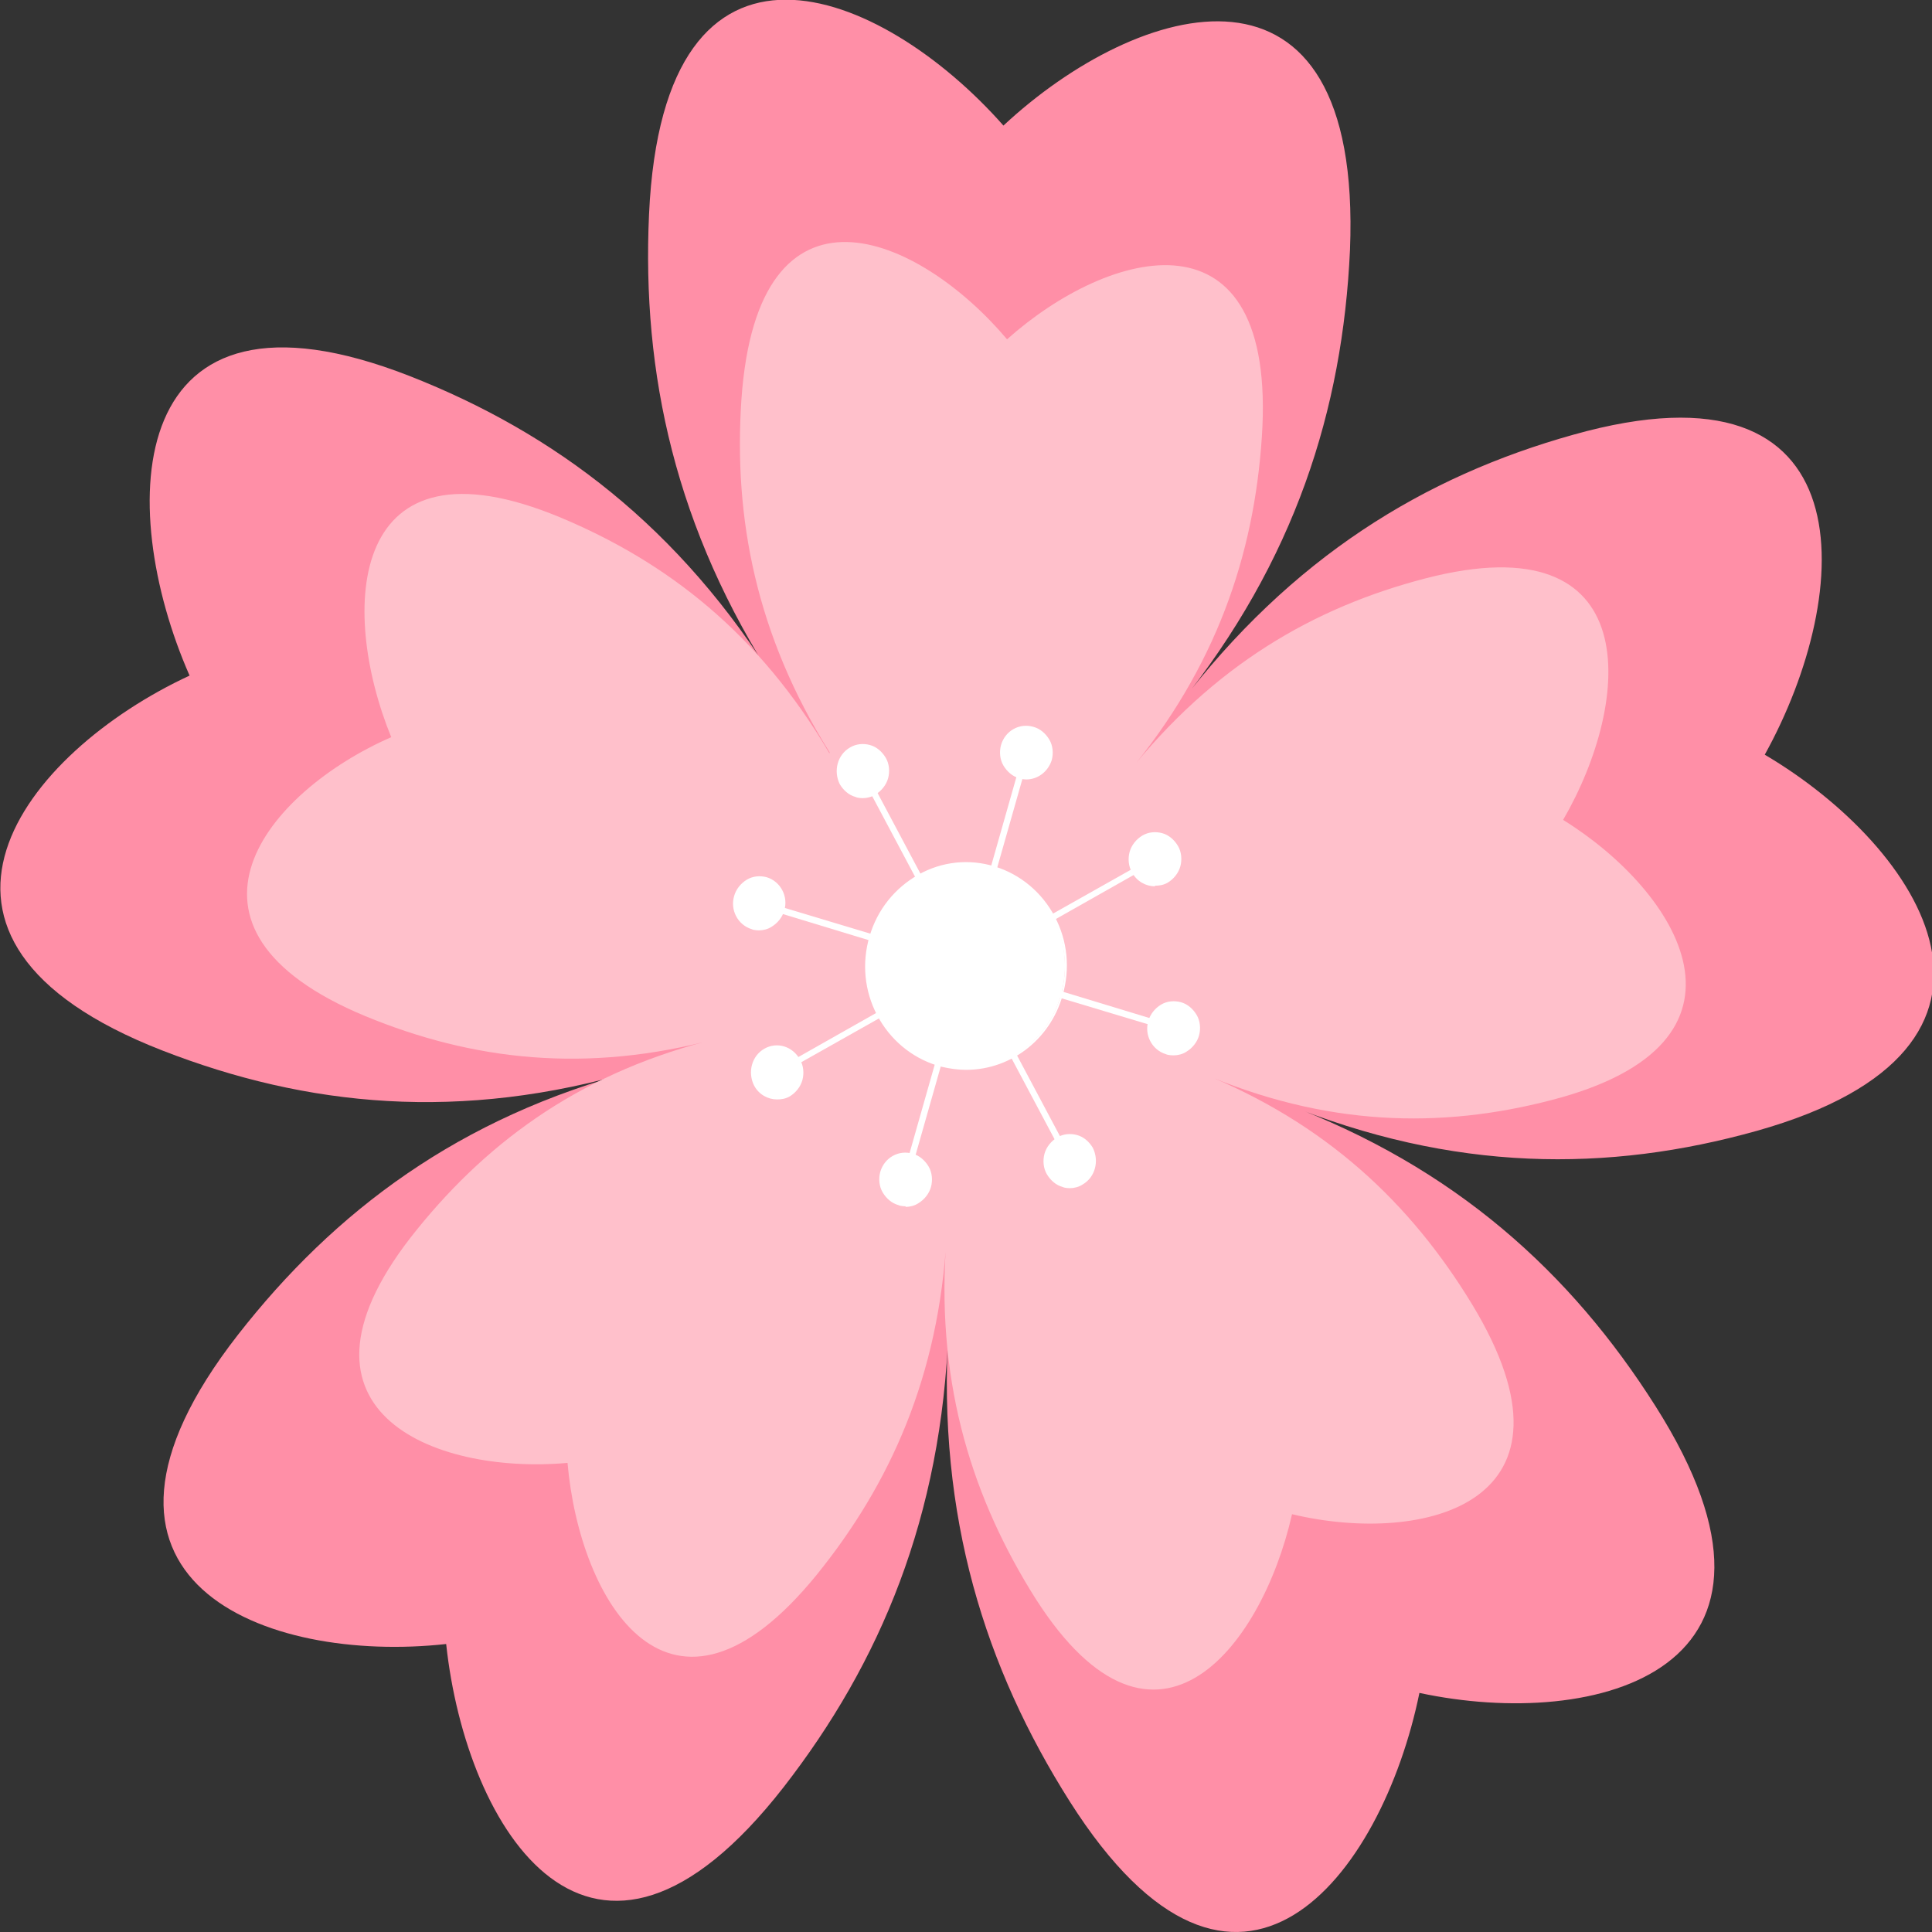 <?xml version="1.0" encoding="UTF-8"?>
<svg id="Capa_2" data-name="Capa 2" xmlns="http://www.w3.org/2000/svg" viewBox="0 0 32 32">
  <rect x="0" y="0" width="32" height="32" fill="#333333" stroke="none"/>
  <defs>
    <style>
      .cls-1 {
        fill: #ff8fa7;
      }

      .cls-1, .cls-2, .cls-3 {
        stroke-width: 0px;
      }

      .cls-2 {
        fill: #fff;
      }

      .cls-3 {
        fill: pink;
      }
    </style>
  </defs>
  <g id="Capa_1-2" data-name="Capa 1">
    <g>
      <path class="cls-1" d="m12.88,11.35c-1.62-2.63-3.7-4.18-6.09-5.12-4.75-1.86-4.89,2.14-3.65,4.96-2.74,1.27-5.2,4.36-.45,6.21,2.39.93,4.94,1.19,7.85.33h0c-2.93.77-5,2.33-6.6,4.38-3.18,4.08.46,5.45,3.45,5.12.33,3.08,2.41,6.45,5.59,2.37,1.6-2.06,2.62-4.48,2.73-7.59h0c-.19,3.11.61,5.62,2.01,7.83,2.78,4.38,5.17,1.23,5.79-1.8,2.94.63,6.69-.37,3.91-4.75-1.4-2.21-3.32-3.96-6.16-5.02h0c2.81,1.15,5.38,1.15,7.84.46,4.9-1.38,2.74-4.69.13-6.23,1.49-2.69,1.73-6.68-3.17-5.3-2.47.69-4.67,2.03-6.54,4.49h0c1.93-2.4,2.72-4.91,2.84-7.55C22.57-1.1,18.85,0,16.62,2.08c-2.02-2.29-5.63-3.76-5.87,1.47-.12,2.63.43,5.21,2.12,7.8"/>
      <path class="cls-3" d="m13.74,12.48c-1.17-1.99-2.69-3.17-4.46-3.91-3.51-1.46-3.67,1.51-2.8,3.64-2.06.9-3.94,3.16-.43,4.62,1.77.73,3.66.96,5.84.37h0c-2.19.53-3.76,1.65-4.98,3.16-2.43,2.99.26,4.07,2.49,3.87.2,2.3,1.7,4.84,4.13,1.85,1.22-1.51,2.02-3.29,2.15-5.61h0c-.19,2.32.37,4.2,1.38,5.86,2.01,3.31,3.83,1,4.34-1.25,2.18.52,4.99-.17,2.98-3.48-1.01-1.66-2.41-3-4.51-3.84h0c2.08.9,3.99.94,5.83.46,3.67-.95,2.11-3.45.19-4.64,1.15-1.98,1.38-4.95-2.28-4-1.85.48-3.51,1.44-4.94,3.24h0c1.47-1.76,2.1-3.62,2.23-5.58.26-3.89-2.53-3.13-4.22-1.62-1.47-1.74-4.13-2.89-4.4,1-.13,1.96.24,3.89,1.46,5.84"/>
      <g>
        <g>
          <g>
            <ellipse class="cls-2" cx="16" cy="16" rx="1.51" ry="1.55"/>
            <path class="cls-2" d="m16,17.58c-.12,0-.25-.02-.37-.05-.4-.1-.73-.36-.94-.72-.21-.36-.27-.79-.18-1.19.1-.41.34-.75.69-.97.35-.22.76-.28,1.16-.18s.73.36.94.72c.21.36.27.79.18,1.19h0c-.1.41-.34.75-.69.97-.24.15-.51.23-.79.23Zm0-3.11c-.27,0-.53.07-.76.22-.34.21-.58.54-.67.94-.09.4-.03.81.17,1.15.2.35.53.59.91.69.38.1.78.04,1.12-.18.34-.21.58-.54.67-.94.09-.4.03-.81-.17-1.15-.2-.35-.53-.59-.91-.69-.12-.03-.24-.05-.36-.05Z"/>
          </g>
          <g>
            <path class="cls-2" d="m16,17.69c-.13,0-.26-.02-.39-.05-.43-.11-.78-.38-1.01-.77-.23-.39-.29-.84-.19-1.28.1-.44.37-.81.74-1.04.38-.23.82-.3,1.24-.19.88.22,1.42,1.14,1.2,2.05h0c-.18.77-.86,1.29-1.59,1.29Zm0-3.11c-.25,0-.49.07-.71.2-.31.2-.53.5-.62.87s-.03.75.16,1.07c.19.32.49.55.84.64.73.19,1.48-.28,1.66-1.03h0c.18-.76-.27-1.52-1-1.71-.11-.03-.22-.04-.33-.04Z"/>
            <path class="cls-2" d="m16,17.72c-.13,0-.27-.02-.4-.05-.43-.11-.8-.39-1.03-.78-.23-.39-.3-.85-.19-1.3.11-.45.38-.82.76-1.06.38-.24.83-.31,1.26-.2.43.11.8.39,1.03.78s.3.85.19,1.3c-.18.77-.85,1.31-1.62,1.31Zm0-3.38c-.29,0-.58.08-.83.24-.37.23-.63.59-.73,1.03-.1.43-.04.88.19,1.26.22.38.58.65,1,.76.13.03.26.05.39.05.74,0,1.39-.52,1.57-1.27.1-.43.04-.88-.19-1.26-.22-.38-.58-.65-.99-.76-.13-.03-.26-.05-.39-.05Zm0,3.11c-.11,0-.22-.01-.33-.04-.36-.09-.67-.32-.86-.65-.19-.33-.25-.72-.16-1.09.09-.37.31-.69.63-.89.32-.2.7-.26,1.06-.17.75.19,1.2.97,1.02,1.74-.16.65-.73,1.09-1.36,1.09Zm0-2.83c-.24,0-.48.07-.69.2-.31.19-.52.49-.61.85s-.03.73.15,1.05c.19.32.48.54.83.63.72.18,1.45-.27,1.63-1.01.18-.74-.26-1.49-.98-1.68-.11-.03-.22-.04-.32-.04Z"/>
          </g>
        </g>
        <g>
          <g>
            <g>
              <line class="cls-2" x1="15.82" y1="16.63" x2="14.99" y2="19.55"/>
              <polygon class="cls-2" points="15.04 19.57 14.94 19.54 15.77 16.62 15.87 16.65 15.04 19.57"/>
            </g>
            <g>
              <path class="cls-2" d="m14.61,19.42c-.06.22.06.46.28.52s.44-.06.51-.29c.06-.22-.06-.46-.28-.52s-.44.06-.51.29Z"/>
              <path class="cls-2" d="m15,19.98s-.08,0-.12-.02c-.11-.03-.2-.11-.26-.21-.06-.1-.07-.23-.04-.34.07-.24.31-.37.54-.3.11.03.2.11.26.21.06.1.07.23.04.34-.03.11-.11.21-.21.27-.06.04-.14.06-.21.06Zm0-.84c-.17,0-.32.11-.37.28-.03.1-.02.21.03.3s.13.16.23.19.2.02.29-.03c.09-.05.15-.13.18-.23.03-.1.02-.21-.03-.3s-.13-.16-.23-.19c-.04-.01-.07-.02-.11-.02Z"/>
            </g>
          </g>
          <g>
            <g>
              <line class="cls-2" x1="15.44" y1="16.32" x2="12.85" y2="17.78"/>
              <polygon class="cls-2" points="12.87 17.82 12.83 17.73 15.41 16.27 15.46 16.36 12.87 17.82"/>
            </g>
            <g>
              <path class="cls-2" d="m12.67,17.4c-.2.11-.27.37-.16.57s.36.28.55.17c.2-.11.27-.37.16-.57s-.36-.28-.55-.17Z"/>
              <path class="cls-2" d="m12.87,18.21c-.15,0-.3-.08-.38-.23-.11-.22-.04-.49.17-.61h0c.21-.12.47-.04.59.18.06.1.07.23.04.34-.03.11-.11.21-.21.27-.07.04-.14.05-.21.05Zm0-.84c-.06,0-.12.02-.18.05h0c-.18.1-.25.34-.15.53.1.19.33.26.52.16.09-.05.15-.13.18-.23.03-.1.02-.21-.03-.3-.07-.13-.2-.2-.34-.2Z"/>
            </g>
          </g>
          <g>
            <g>
              <line class="cls-2" x1="15.39" y1="15.81" x2="12.55" y2="14.96"/>
              <polygon class="cls-2" points="15.37 15.87 12.54 15.01 12.57 14.91 15.4 15.76 15.37 15.87"/>
            </g>
            <g>
              <path class="cls-2" d="m12.69,14.56c-.22-.07-.44.06-.51.29s.06.46.28.52c.22.07.44-.06.51-.29s-.06-.46-.28-.52Z"/>
              <path class="cls-2" d="m12.57,15.41s-.08,0-.12-.02c-.23-.07-.36-.32-.29-.55.03-.11.11-.21.21-.27.1-.06.22-.07.33-.04h0c.23.07.36.32.29.55-.03.11-.11.21-.21.27-.06.04-.14.06-.21.06Zm0-.84c-.17,0-.32.11-.37.28-.06.21.06.43.26.49.2.06.41-.06.47-.27.06-.21-.06-.43-.26-.49h0s-.07-.02-.11-.02Z"/>
            </g>
          </g>
          <g>
            <g>
              <line class="cls-2" x1="15.69" y1="15.42" x2="14.28" y2="12.75"/>
              <polygon class="cls-2" points="15.65 15.45 14.23 12.78 14.32 12.73 15.74 15.4 15.65 15.45"/>
            </g>
            <g>
              <path class="cls-2" d="m14.64,12.57c-.11-.2-.36-.28-.55-.17s-.27.37-.16.57c.11.2.36.28.55.17s.27-.37.16-.57Z"/>
              <path class="cls-2" d="m14.29,13.22s-.08,0-.12-.02c-.11-.03-.2-.11-.26-.21-.11-.22-.04-.49.17-.61.1-.06.22-.07.33-.04.11.03.2.11.26.21s.07.23.04.34c-.03.11-.11.21-.21.27-.06.04-.14.06-.21.06Zm0-.84c-.06,0-.13.02-.18.05-.18.1-.25.34-.15.53.05.09.13.16.23.19s.2.02.29-.03c.09-.05.15-.13.18-.23.03-.1.02-.21-.03-.3h0c-.05-.09-.13-.16-.23-.19-.04-.01-.07-.02-.11-.02Z"/>
            </g>
          </g>
          <g>
            <g>
              <line class="cls-2" x1="16.18" y1="15.37" x2="17.01" y2="12.45"/>
              <polygon class="cls-2" points="16.23 15.38 16.13 15.35 16.96 12.43 17.06 12.46 16.23 15.38"/>
            </g>
            <g>
              <path class="cls-2" d="m17.39,12.58c.06-.22-.06-.46-.28-.52s-.44.06-.51.29c-.06.22.06.46.28.52s.44-.06.51-.29Z"/>
              <path class="cls-2" d="m17,12.91s-.08,0-.12-.02c-.11-.03-.2-.11-.26-.21-.06-.1-.07-.23-.04-.34.07-.24.31-.37.54-.3.11.03.2.11.26.21.06.1.07.23.04.34-.06.19-.23.32-.42.32Zm0-.84c-.17,0-.32.11-.37.28-.03.1-.02.21.03.3s.13.16.23.19c.2.06.41-.06.47-.27.03-.1.02-.21-.03-.3s-.13-.16-.23-.19c-.04-.01-.07-.02-.11-.02Z"/>
            </g>
          </g>
          <g>
            <g>
              <line class="cls-2" x1="16.56" y1="15.68" x2="19.15" y2="14.22"/>
              <polygon class="cls-2" points="16.59 15.73 16.54 15.64 19.13 14.18 19.17 14.27 16.59 15.73"/>
            </g>
            <g>
              <path class="cls-2" d="m19.33,14.6c.2-.11.27-.37.16-.57s-.36-.28-.55-.17c-.2.11-.27.37-.16.57s.36.28.55.17Z"/>
              <path class="cls-2" d="m19.13,14.68c-.15,0-.3-.08-.38-.23-.06-.1-.07-.23-.04-.34.03-.11.11-.21.21-.27.1-.06.22-.07.33-.04.11.03.2.11.26.21s.07.23.04.34c-.03.11-.11.21-.21.27h0c-.07.04-.14.05-.21.05Zm0-.84c-.06,0-.13.02-.18.05-.09.05-.15.13-.18.23-.03.1-.02.21.03.3.1.19.33.26.52.16h0c.09-.05.15-.13.18-.23.03-.1.02-.21-.03-.3-.05-.09-.13-.16-.23-.19-.04-.01-.07-.02-.11-.02Z"/>
            </g>
          </g>
          <g>
            <g>
              <line class="cls-2" x1="16.61" y1="16.19" x2="19.45" y2="17.04"/>
              <polygon class="cls-2" points="19.43 17.09 16.6 16.24 16.63 16.13 19.46 16.99 19.43 17.09"/>
            </g>
            <g>
              <path class="cls-2" d="m19.31,17.44c.22.07.44-.06.51-.29s-.06-.46-.28-.52c-.22-.07-.44.06-.51.29s.06.46.28.52Z"/>
              <path class="cls-2" d="m19.43,17.48s-.08,0-.12-.02h0c-.23-.07-.36-.32-.29-.55.03-.11.11-.21.21-.27.1-.06.22-.07.33-.04.11.03.2.11.26.21.06.1.07.23.04.34-.03.11-.11.21-.21.27-.06.04-.14.06-.21.06Zm-.11-.07c.2.06.41-.06.47-.27.06-.21-.06-.43-.26-.49-.1-.03-.2-.02-.29.03-.09.05-.15.13-.18.23-.06.21.06.43.26.49h0Z"/>
            </g>
          </g>
          <g>
            <g>
              <line class="cls-2" x1="16.31" y1="16.58" x2="17.72" y2="19.25"/>
              <polygon class="cls-2" points="17.68 19.27 16.26 16.6 16.35 16.55 17.77 19.22 17.68 19.27"/>
            </g>
            <g>
              <path class="cls-2" d="m17.36,19.43c.11.2.36.28.55.17s.27-.37.16-.57c-.11-.2-.36-.28-.55-.17s-.27.37-.16.57Z"/>
              <path class="cls-2" d="m17.72,19.68s-.08,0-.12-.02c-.11-.03-.2-.11-.26-.21s-.07-.23-.04-.34c.03-.11.11-.21.21-.27.1-.06.22-.07.33-.04.11.03.2.11.26.21.11.22.04.49-.17.61-.06.04-.14.06-.21.06Zm0-.84c-.06,0-.13.02-.18.05-.09.05-.15.13-.18.23-.03.1-.02.21.03.3h0c.05.09.13.16.23.19.1.03.2.02.29-.03.18-.1.25-.34.15-.53-.05-.09-.13-.16-.23-.19-.04-.01-.07-.02-.11-.02Z"/>
            </g>
          </g>
        </g>
      </g>
    </g>
  </g>
</svg>